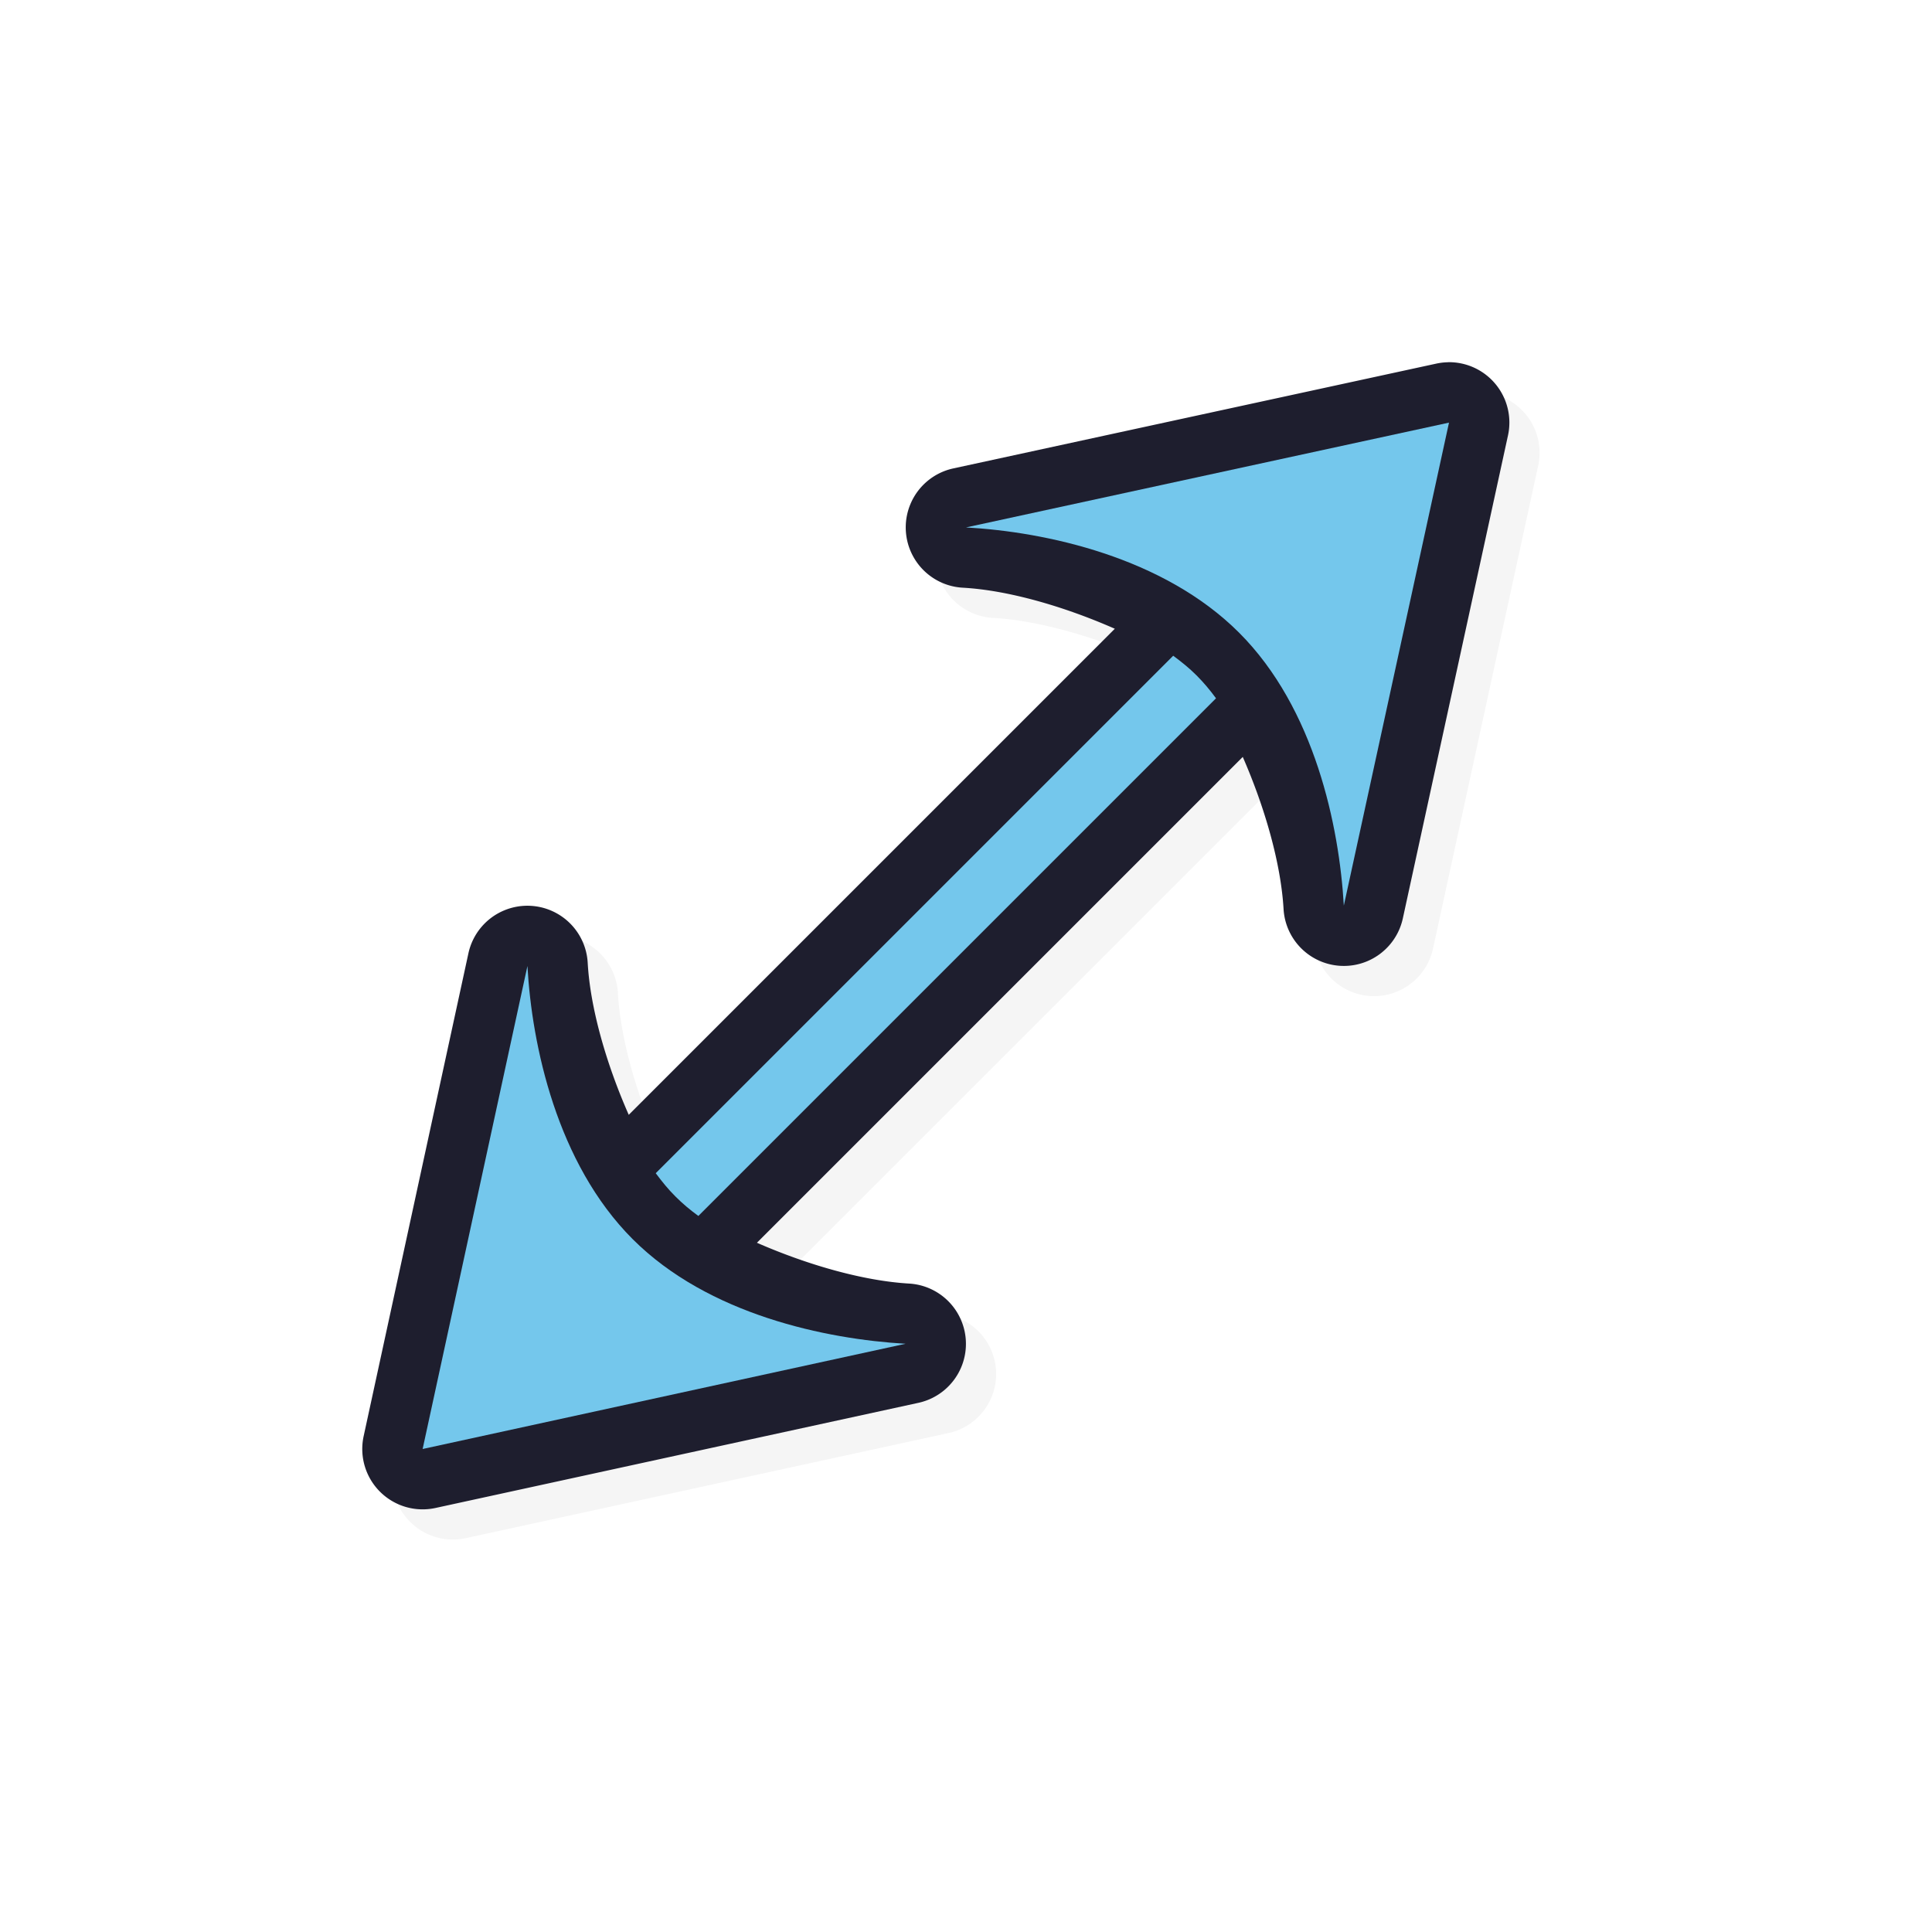 <?xml version="1.0" encoding="UTF-8" standalone="no"?>
<svg
   id="svg5327"
   width="32"
   height="32"
   version="1.1"
   sodipodi:docname="size_bdiag.svg"
   inkscape:version="1.1.2 (0a00cf5339, 2022-02-04)"
   xmlns:inkscape="http://www.inkscape.org/namespaces/inkscape"
   xmlns:sodipodi="http://sodipodi.sourceforge.net/DTD/sodipodi-0.dtd"
   xmlns="http://www.w3.org/2000/svg"
   xmlns:svg="http://www.w3.org/2000/svg">
  <sodipodi:namedview
     id="namedview33917"
     pagecolor="#ffffff"
     bordercolor="#666666"
     borderopacity="1.0"
     inkscape:pageshadow="2"
     inkscape:pageopacity="0.0"
     inkscape:pagecheckerboard="0"
     showgrid="false"
     inkscape:zoom="25.96875"
     inkscape:cx="16.019254"
     inkscape:cy="16.019254"
     inkscape:window-width="1896"
     inkscape:window-height="1020"
     inkscape:window-x="9"
     inkscape:window-y="45"
     inkscape:window-maximized="1"
     inkscape:current-layer="svg5327" />
  <defs
     id="defs5329">
    <filter
       id="filter937"
       style="color-interpolation-filters:sRGB"
       width="1.152"
       height="1.099"
       x="-.08"
       y="-.05">
      <feGaussianBlur
         id="feGaussianBlur939"
         stdDeviation=".413" />
    </filter>
    <filter
       id="filter931"
       style="color-interpolation-filters:sRGB"
       width="1.12"
       height="1.12"
       x="-.06"
       y="-.06">
      <feGaussianBlur
         id="feGaussianBlur933"
         stdDeviation=".475" />
    </filter>
    <filter
       id="filter829"
       style="color-interpolation-filters:sRGB"
       width="1.144"
       height="1.144"
       x="-0.072"
       y="-0.072">
      <feGaussianBlur
         id="feGaussianBlur831"
         stdDeviation=".57" />
    </filter>
  </defs>
  <path
     id="path913"
     style="color:#000000;font-style:normal;font-variant:normal;font-weight:normal;font-stretch:normal;font-size:medium;line-height:normal;font-family:sans-serif;font-variant-ligatures:normal;font-variant-position:normal;font-variant-caps:normal;font-variant-numeric:normal;font-variant-alternates:normal;font-feature-settings:normal;text-indent:0;text-align:start;text-decoration:none;text-decoration-line:none;text-decoration-style:solid;text-decoration-color:#000000;letter-spacing:normal;word-spacing:normal;text-transform:none;writing-mode:lr-tb;direction:ltr;text-orientation:mixed;dominant-baseline:auto;baseline-shift:baseline;text-anchor:start;white-space:normal;shape-padding:0;clip-rule:nonzero;display:inline;overflow:visible;visibility:visible;opacity:0.2;isolation:auto;mix-blend-mode:normal;color-interpolation:sRGB;color-interpolation-filters:linearRGB;solid-color:#000000;solid-opacity:1;vector-effect:none;fill:#000000;fill-opacity:1;fill-rule:nonzero;stroke:none;stroke-width:2;stroke-linecap:round;stroke-linejoin:round;stroke-miterlimit:4;stroke-dasharray:none;stroke-dashoffset:0;stroke-opacity:1;paint-order:normal;color-rendering:auto;image-rendering:auto;shape-rendering:auto;text-rendering:auto;enable-background:accumulate;filter:url(#filter829)"
     d="M 24.487,6.499 A 1,1 0 0 1 25.477,7.712 L 23.735,15.713 A 1,1 0 0 1 21.76,15.559 c -0.043,-0.742 -0.3,-1.661 -0.676,-2.522 l -8.047,8.047 c 0.86,0.376 1.78,0.633 2.522,0.676 a 1,1 0 0 1 0.154,1.975 L 7.712,25.477 A 1,1 0 0 1 6.523,24.288 L 8.259,16.287 a 1,1 0 0 1 1.975,0.158 c 0.041,0.739 0.3,1.658 0.68,2.52 l 8.051,-8.051 C 18.103,10.535 17.185,10.275 16.445,10.234 A 1,1 0 0 1 16.287,8.259 l 8.001,-1.736 a 1,1 0 0 1 0.199,-0.023 z m -1.293,2.307 -2.871,0.623 c 0.48,0.267 0.993,0.426 1.408,0.842 0.415,0.415 0.573,0.926 0.838,1.404 z M 9.429,20.323 8.806,23.194 11.675,22.569 C 11.197,22.303 10.686,22.146 10.271,21.731 9.856,21.315 9.696,20.802 9.429,20.323 Z" />
  <path
     id="path829"
     style="color:#000000;font-style:normal;font-variant:normal;font-weight:normal;font-stretch:normal;font-size:medium;line-height:normal;font-family:sans-serif;font-variant-ligatures:normal;font-variant-position:normal;font-variant-caps:normal;font-variant-numeric:normal;font-variant-alternates:normal;font-feature-settings:normal;text-indent:0;text-align:start;text-decoration:none;text-decoration-line:none;text-decoration-style:solid;text-decoration-color:#000000;letter-spacing:normal;word-spacing:normal;text-transform:none;writing-mode:lr-tb;direction:ltr;text-orientation:mixed;dominant-baseline:auto;baseline-shift:baseline;text-anchor:start;white-space:normal;shape-padding:0;clip-rule:nonzero;display:inline;overflow:visible;visibility:visible;opacity:1;isolation:auto;mix-blend-mode:normal;color-interpolation:sRGB;color-interpolation-filters:linearRGB;solid-color:#000000;solid-opacity:1;vector-effect:none;fill:#1E1E2E;fill-opacity:1;fill-rule:nonzero;stroke:none;stroke-width:2;stroke-linecap:round;stroke-linejoin:round;stroke-miterlimit:4;stroke-dasharray:none;stroke-dashoffset:0;stroke-opacity:1;paint-order:normal;color-rendering:auto;image-rendering:auto;shape-rendering:auto;text-rendering:auto;enable-background:accumulate"
     d="M 23.987,5.999 A 1,1 0 0 1 24.977,7.212 L 23.235,15.213 A 1,1 0 0 1 21.26,15.059 c -0.043,-0.742 -0.3,-1.661 -0.676,-2.522 l -8.047,8.047 c 0.86,0.376 1.78,0.633 2.522,0.676 a 1,1 0 0 1 0.154,1.975 L 7.212,24.977 A 1,1 0 0 1 6.023,23.788 L 7.759,15.787 a 1,1 0 0 1 1.975,0.158 c 0.041,0.739 0.3,1.658 0.68,2.52 l 8.051,-8.051 C 17.603,10.035 16.685,9.775 15.945,9.734 A 1,1 0 0 1 15.787,7.759 l 8.001,-1.736 a 1,1 0 0 1 0.199,-0.023 z m -1.293,2.307 -2.871,0.623 c 0.48,0.267 0.993,0.426 1.408,0.842 0.415,0.415 0.573,0.926 0.838,1.404 z M 8.929,19.823 8.306,22.694 11.175,22.069 C 10.697,21.803 10.186,21.646 9.771,21.231 9.356,20.815 9.196,20.302 8.929,19.823 Z" />
  <g
     id="g6436"
     style="fill:#74C7EC">
    <path
       id="path900"
       style="opacity:1;fill:#74C7EC;fill-opacity:1;stroke:none;stroke-width:0;stroke-linecap:round;stroke-linejoin:round;stroke-miterlimit:4;stroke-dasharray:none;stroke-dashoffset:0;stroke-opacity:1;paint-order:normal"
       d="m 24,7 -1.742,8 C 22.182,13.688 21.778,11.733 20.523,10.479 19.268,9.224 17.315,8.809 16,8.736 Z" />
    <path
       id="path898"
       style="opacity:1;fill:#74C7EC;fill-opacity:1;stroke:none;stroke-width:0;stroke-linecap:round;stroke-linejoin:round;stroke-miterlimit:4;stroke-dasharray:none;stroke-dashoffset:0;stroke-opacity:1;paint-order:normal"
       d="m 19.432,10.861 c 0.137,0.101 0.268,0.207 0.385,0.324 0.116,0.116 0.224,0.244 0.324,0.381 l -8.574,8.574 C 11.43,20.04 11.302,19.933 11.186,19.816 11.069,19.7 10.963,19.569 10.861,19.432 Z" />
    <path
       id="path826"
       style="opacity:1;fill:#74C7EC;fill-opacity:1;stroke:none;stroke-width:0;stroke-linecap:round;stroke-linejoin:round;stroke-miterlimit:4;stroke-dasharray:none;stroke-dashoffset:0;stroke-opacity:1;paint-order:normal"
       d="m 8.736,16 c 0.073,1.315 0.488,3.268 1.742,4.523 1.254,1.255 3.21,1.658 4.521,1.734 L 7,24 Z" />
  </g>
</svg>
